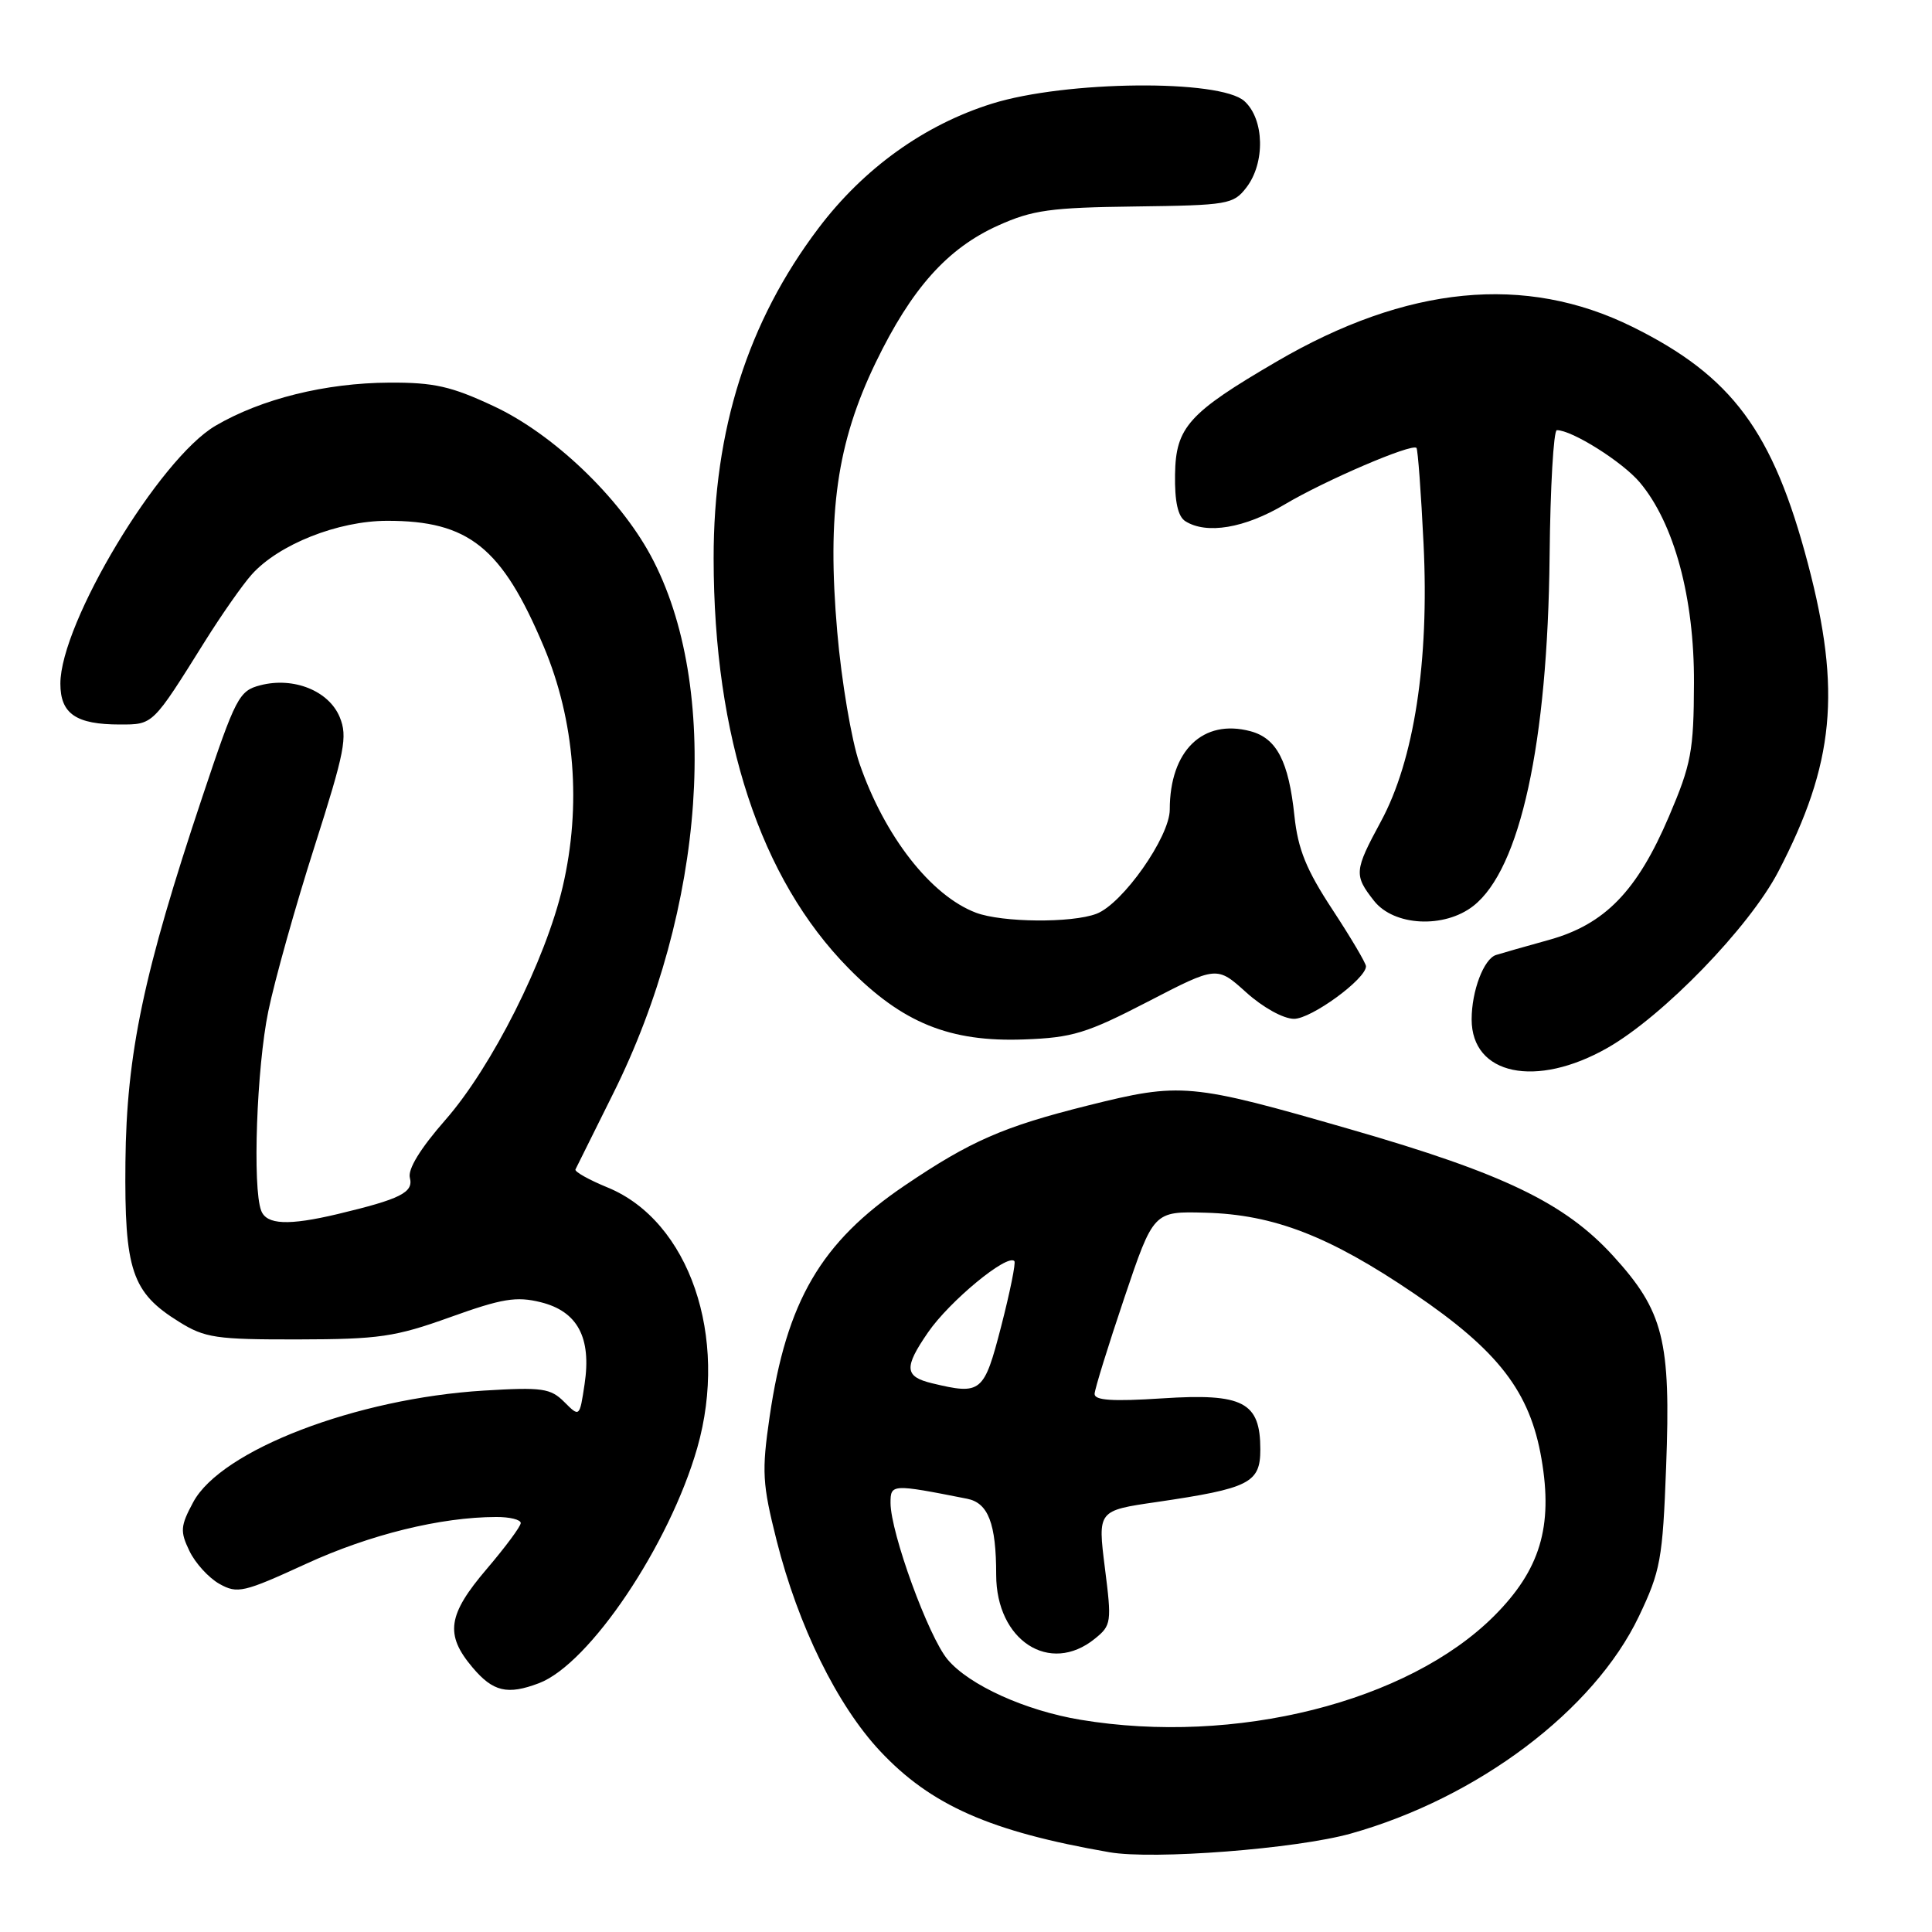 <?xml version="1.0" encoding="UTF-8" standalone="no"?>
<!DOCTYPE svg PUBLIC "-//W3C//DTD SVG 1.1//EN" "http://www.w3.org/Graphics/SVG/1.1/DTD/svg11.dtd" >
<svg xmlns="http://www.w3.org/2000/svg" xmlns:xlink="http://www.w3.org/1999/xlink" version="1.1" viewBox="0 0 256 256">
 <g >
 <path fill="currentColor"
d=" M 178.98 242.96 C 195.81 238.24 211.20 226.64 217.15 214.20 C 220.03 208.16 220.31 206.64 220.77 194.37 C 221.41 177.59 220.44 173.74 213.73 166.39 C 207.34 159.40 199.22 155.49 179.00 149.66 C 157.66 143.50 156.51 143.40 144.13 146.49 C 132.93 149.29 128.59 151.19 119.86 157.10 C 108.76 164.62 104.22 172.40 101.98 187.71 C 100.92 195.00 101.01 196.59 102.91 204.14 C 105.77 215.45 110.91 225.92 116.60 232.01 C 123.34 239.21 131.21 242.69 147.00 245.43 C 152.83 246.45 171.77 244.98 178.98 242.96 Z  M 71.42 223.03 C 78.11 220.49 88.71 204.71 92.39 191.85 C 96.59 177.13 91.32 161.80 80.54 157.36 C 78.05 156.34 76.12 155.26 76.25 154.96 C 76.39 154.66 78.63 150.16 81.22 144.96 C 93.50 120.37 95.56 90.93 86.22 73.61 C 82.01 65.82 73.26 57.48 65.44 53.83 C 59.81 51.19 57.51 50.67 51.60 50.70 C 43.13 50.74 34.64 52.85 28.56 56.41 C 21.09 60.79 8.00 82.55 8.00 90.59 C 8.00 94.58 10.07 96.00 15.89 96.00 C 20.31 96.00 20.19 96.12 27.14 85.00 C 29.38 81.42 32.18 77.43 33.36 76.12 C 36.94 72.13 44.79 69.02 51.28 69.01 C 62.11 68.99 66.51 72.53 72.05 85.68 C 76.18 95.48 77.07 106.74 74.56 117.50 C 72.30 127.21 65.18 141.37 59.01 148.40 C 55.70 152.18 54.01 154.93 54.31 156.07 C 54.81 158.01 53.07 158.88 44.74 160.87 C 38.22 162.42 35.32 162.29 34.61 160.42 C 33.44 157.39 34.01 141.45 35.55 134.00 C 36.40 129.88 39.15 120.07 41.66 112.22 C 45.70 99.56 46.08 97.61 45.01 95.01 C 43.56 91.53 38.91 89.66 34.50 90.80 C 31.67 91.53 31.23 92.37 26.83 105.54 C 19.02 128.89 16.76 139.63 16.62 154.00 C 16.48 168.35 17.46 171.26 23.73 175.15 C 27.14 177.28 28.63 177.50 39.50 177.48 C 50.22 177.46 52.37 177.15 59.66 174.53 C 66.53 172.06 68.42 171.75 71.65 172.55 C 76.53 173.76 78.39 177.23 77.46 183.41 C 76.80 187.80 76.80 187.80 74.77 185.77 C 72.95 183.95 71.85 183.79 64.12 184.26 C 47.20 185.29 29.29 192.16 25.60 199.05 C 23.90 202.21 23.85 202.92 25.10 205.51 C 25.87 207.12 27.66 209.08 29.07 209.87 C 31.46 211.21 32.27 211.02 40.57 207.21 C 48.99 203.34 58.40 201.02 65.75 201.01 C 67.54 201.00 69.00 201.36 69.00 201.81 C 69.00 202.26 66.97 204.99 64.50 207.89 C 59.32 213.96 58.93 216.58 62.59 220.92 C 65.32 224.17 67.23 224.62 71.42 223.03 Z  M 213.00 138.85 C 220.38 134.64 231.78 122.88 235.63 115.50 C 243.08 101.20 244.01 91.56 239.56 74.69 C 234.93 57.14 229.52 49.84 216.29 43.30 C 202.10 36.29 186.42 37.82 169.14 47.92 C 157.49 54.72 155.79 56.61 155.70 62.87 C 155.64 66.45 156.08 68.44 157.06 69.06 C 159.87 70.84 164.93 69.99 170.21 66.85 C 175.57 63.66 187.06 58.73 187.69 59.35 C 187.87 59.54 188.30 65.27 188.63 72.10 C 189.39 87.65 187.38 100.74 182.96 108.88 C 179.44 115.39 179.39 115.96 182.07 119.37 C 184.71 122.72 191.38 123.06 195.24 120.03 C 201.44 115.15 205.07 98.52 205.33 73.75 C 205.42 64.54 205.86 57.01 206.29 57.00 C 208.30 56.99 215.00 61.21 217.28 63.92 C 221.84 69.34 224.51 79.21 224.46 90.50 C 224.43 99.51 224.10 101.26 221.16 108.15 C 216.92 118.10 212.65 122.49 205.22 124.55 C 202.07 125.42 198.93 126.32 198.23 126.54 C 196.61 127.06 195.00 131.30 195.00 135.07 C 195.00 142.45 203.53 144.24 213.00 138.85 Z  M 152.09 132.73 C 161.24 127.99 161.24 127.99 165.12 131.49 C 167.35 133.50 170.06 135.00 171.47 135.00 C 173.76 135.00 181.00 129.72 181.00 128.04 C 181.00 127.63 179.00 124.25 176.56 120.53 C 173.09 115.25 171.99 112.54 171.52 108.13 C 170.76 100.88 169.18 97.82 165.69 96.89 C 159.39 95.21 155.00 99.47 155.00 107.27 C 155.00 110.88 148.76 119.76 145.29 121.08 C 142.01 122.33 132.78 122.24 129.32 120.94 C 123.35 118.68 117.20 110.80 113.88 101.15 C 112.83 98.09 111.50 90.25 110.94 83.74 C 109.57 67.98 110.90 58.67 116.04 48.03 C 120.79 38.22 125.53 32.91 132.26 29.88 C 136.81 27.83 139.20 27.50 150.42 27.36 C 162.71 27.20 163.43 27.08 165.15 24.85 C 167.67 21.57 167.54 15.80 164.89 13.40 C 161.65 10.48 141.23 10.68 131.46 13.73 C 122.49 16.53 114.46 22.29 108.45 30.24 C 99.09 42.62 94.54 56.94 94.56 74.00 C 94.58 97.69 100.75 116.43 112.43 128.29 C 119.57 135.55 125.85 138.10 135.71 137.73 C 142.09 137.50 143.99 136.92 152.09 132.73 Z  M 143.18 227.88 C 135.87 226.67 128.42 223.29 125.57 219.90 C 123.03 216.89 118.00 203.08 118.00 199.14 C 118.00 196.63 118.17 196.62 128.14 198.59 C 130.95 199.14 132.00 201.88 132.00 208.67 C 132.00 217.38 139.10 221.98 145.07 217.14 C 147.27 215.37 147.32 214.97 146.40 207.73 C 145.45 200.16 145.45 200.16 153.24 199.03 C 165.57 197.22 167.00 196.50 167.00 192.06 C 167.00 185.78 164.73 184.59 154.01 185.29 C 147.39 185.72 145.01 185.56 145.04 184.69 C 145.07 184.03 146.84 178.32 148.97 172.00 C 152.85 160.50 152.85 160.50 159.72 160.69 C 168.78 160.93 176.16 163.79 187.36 171.39 C 198.55 178.98 202.74 184.41 204.26 193.33 C 205.80 202.30 204.07 208.03 197.97 214.13 C 186.55 225.54 163.66 231.29 143.18 227.88 Z  M 123.50 183.29 C 119.85 182.41 119.75 181.22 122.96 176.56 C 125.81 172.41 133.46 166.10 134.41 167.10 C 134.62 167.32 133.83 171.21 132.66 175.75 C 130.38 184.57 130.03 184.86 123.50 183.29 Z "/>
</g>
</svg>